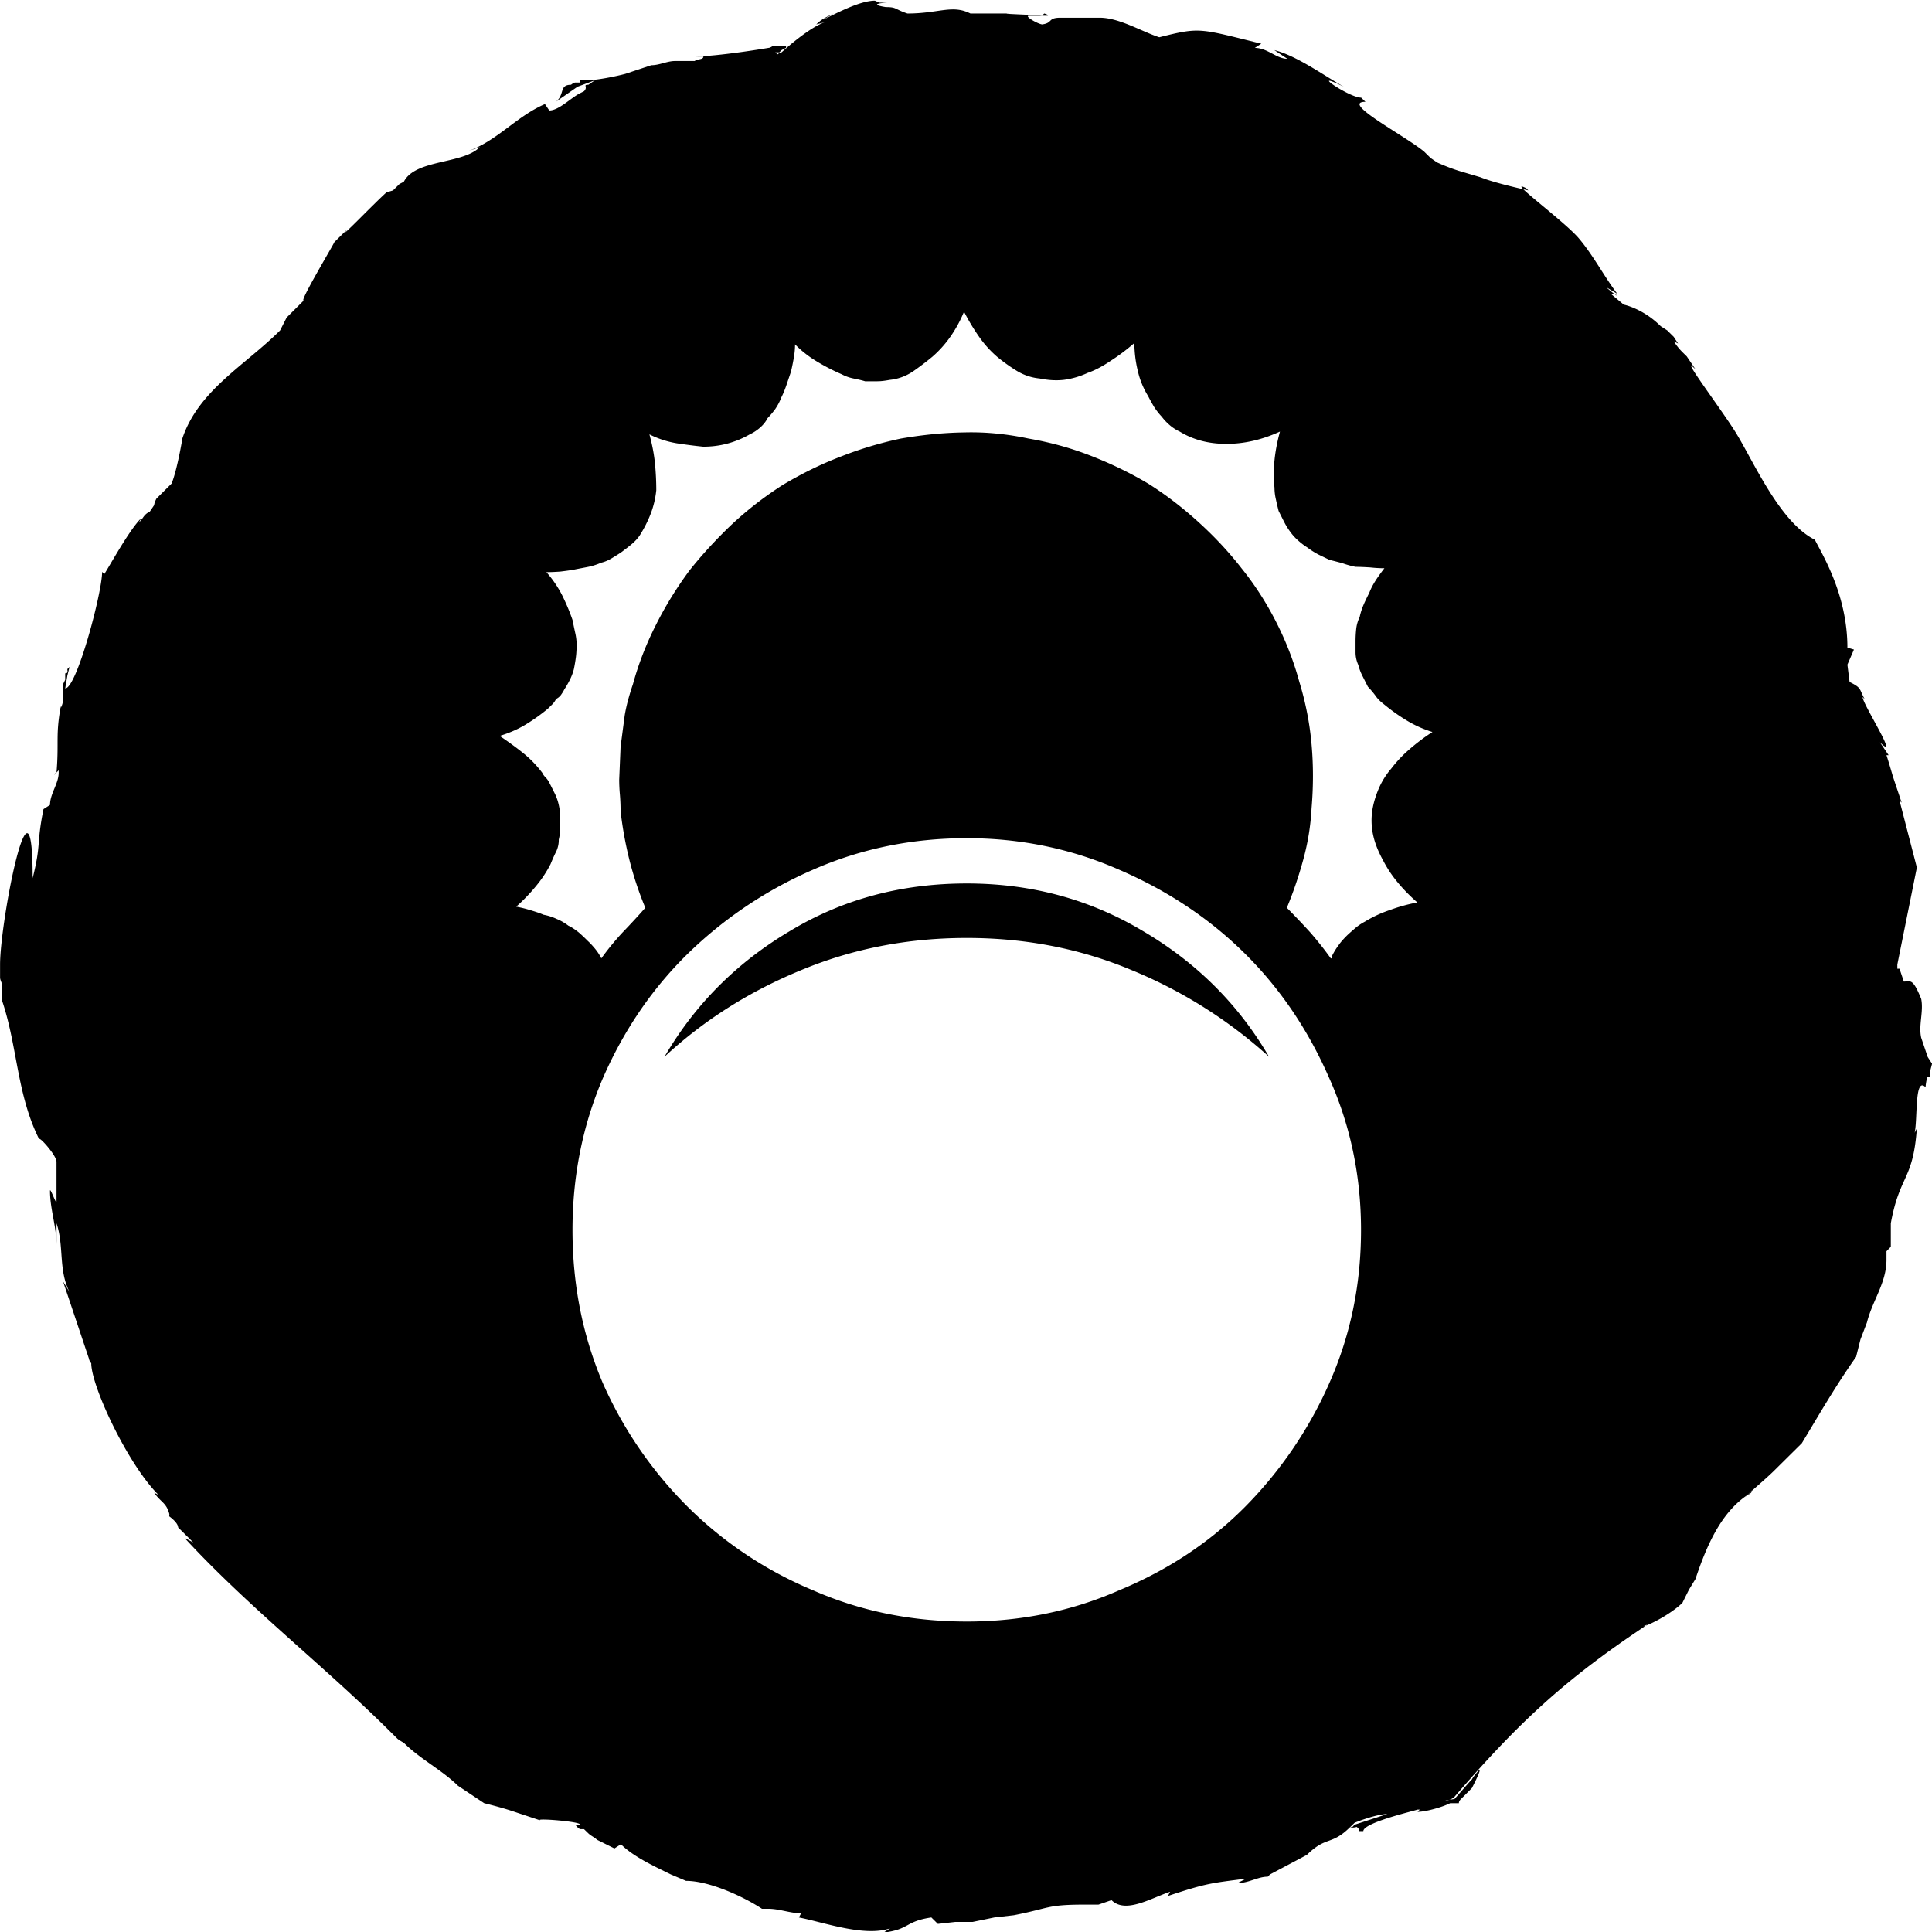 <svg viewBox="0 0 400 400" xmlns="http://www.w3.org/2000/svg" xml:space="preserve" style="fill-rule:evenodd;clip-rule:evenodd;stroke-linejoin:round;stroke-miterlimit:2"><path d="m485.332 2914.94-.077.08c0-.04.077-.08.077-.08zm52.138-20.87c-.109-.11-.102-.14.098-.04l.077.08s-.067-.02-.175-.04zm-17.108-6.21.077-.08c.154.05.18.08.077.08h-.154zm10.956 64.81c-.681.68-.846.31-1.543 1l-1.312.7-.077.08c-.363 0-.671.23-1.08.23l.308-.16c-1.236.16-1.399.16-2.777.62l.077-.15c-.666.22-1.587.8-2.083.3l-.463.16h-.463c-1.389 0-1.229.12-2.546.38l-.695.08-.771.16h-.618l-.617.07-.231-.23c-.943.14-.771.43-1.698.54l.232-.15c-.926.31-2.326-.21-3.241-.39l.077-.15c-.385 0-.773-.16-1.157-.16h-.232c-.663-.44-1.875-1-2.7-1l-.54-.23c-.581-.29-1.311-.62-1.775-1.08l-.231.15-.618-.31c-.09-.09-.217-.14-.308-.23l-.154-.15h-.116c-.083 0-.193-.16-.193-.16h.154c.116-.11-1.68-.25-1.389-.15l-.926-.31c-.348-.12-.725-.22-1.08-.31l-.926-.62c-.577-.57-1.338-.95-1.929-1.54 0 0-.165-.09-.231-.15l-.231-.23c-2.366-2.37-5.071-4.48-7.33-6.95l.308.16-.54-.54c0-.17-.309-.39-.309-.39-.011-.02 0-.08 0-.08-.105-.42-.316-.43-.54-.77l.155.08c-1.091-1.09-2.392-3.89-2.392-4.71 0 0-.077-.1-.077-.15l-.926-2.78.231.38c-.403-.8-.188-1.64-.463-2.46v.77c0-.65-.231-1.28-.231-1.93 0-.15.231.53.231.38v-1.42c0-.23-.617-.92-.617-.81-.792-1.59-.769-3.31-1.312-4.94v-.54c0-.11-.077-.2-.077-.31v-.46c0-1.56 1.158-7.52 1.158-3.09.314-1.26.127-1.18.385-2.47l.232-.15c0-.19.068-.37.14-.55l.029-.07c.072-.18.139-.35.139-.54v-.08l-.077.08c.092-1.1-.041-1.32.155-2.39v.07c.051-.1.077-.2.077-.3v-.54l.077-.16v-.23c.112 0 .077-.08.077-.15l.077-.08-.077.31-.077.46c.405 0 1.312-3.42 1.312-4.17l.077.08c.262-.42.905-1.6 1.311-2l-.077.15c.165-.16.155-.27.386-.39l.154-.23c0-.08.078-.23.078-.23l.54-.54c.206-.51.385-1.62.385-1.62.574-1.72 2.239-2.62 3.472-3.86l.232-.46.617-.62c-.225.15 1.08-2.04 1.08-2.08l.463-.46c-.397.49.913-.89 1.389-1.32l.232-.07.231-.23.154-.08c.407-.81 2.09-.62 2.701-1.24l-.463.16c1.063-.36 1.756-1.26 2.778-1.7l.154.23c.34 0 .779-.46 1.08-.61l.155-.08c.156-.16-.058-.23.154-.23l.231-.16-.617.23-.772.54c.331-.26.109-.61.541-.61 0 0 .096-.08.154-.08h.154c0-.05.013-.08.039-.08h.193c.376 0 1.049-.14 1.388-.23l.926-.31c.296 0 .556-.15.849-.15h.695c.081-.08.308-.04.308-.16h-.386c.906 0 2.701-.31 2.701-.31.057 0 .154-.07.154-.07h.463s.018.06 0 .07l-.154.08-.077.08h-.155c.037 0 .078.08.078.08s.096-.08.154-.08c0 0 .947-.88 1.543-1.08l-.309.08c.201-.2.373-.27.618-.39l-.386.23c.483-.24 1.321-.69 1.852-.69l.154.07h.309c-.037 0-.798.04-.078.16.404 0 .298.07.772.23 1.123 0 1.587-.33 2.238 0h1.543c-.919 0 .897.05 1.003.08h-.463c-.186 0 .279.28.463.31.394-.05.187-.24.656-.24h1.388c.698 0 1.486.49 2.122.7 1.466-.37 1.406-.32 3.627.23l-.232.15c.448 0 .77.39 1.157.39l-.462-.31c.795.2 1.749.9 2.469 1.31-1.309-.65.181.39.617.39l.154.15c-.912 0 1.383 1.2 2.083 1.78l.232.23.231.16c.24.11.519.22.772.3l.771.23c.414.17 1.179.35 1.523.43.307.31 1.539 1.26 1.95 1.73.529.62.9 1.36 1.388 2.01l-.385-.23c.07.07.196.17.285.24-.032-.02-.066-.01-.131-.01l.463.39c.027 0 .694.15 1.312.77l.231.15.231.23.155.24-.155-.08c.187.28.253.33.463.54l.309.46c-.646-.64.995 1.53 1.466 2.32.627 1.04 1.545 3.16 2.778 3.78.281.56 1.157 1.98 1.157 3.86l.232.07-.232.54.077.62c.444.22.33.24.54.62l-.077-.08c0 .25 1.349 2.35.617 1.62l.309.46h-.077c.085.26.231.77.231.77l.309.93-.077-.08.617 2.4-.694 3.47v.15h.077l.154.46c.24 0 .311-.14.617.62.091.45-.1.94 0 1.39l.232.69.154.24-.077.3v.16h-.077c-.059.12-.077.38-.077.38-.393-.39-.277 1.08-.386 1.63l.077-.16c-.134 1.88-.608 1.65-.926 3.4v.84l-.154.16v.31c0 .82-.501 1.46-.695 2.24l-.231.61-.154.62c-.716 1.02-1.288 2.02-1.929 3.09l-1.003 1c-.246.24-.514.47-.77.7.001 0 .003 0 0-.01h-.002c-.038.04-.043.04-.079.08-.025.03-.049.05-.075.08-.985.66-1.489 1.92-1.852 3.01l-.231.38-.232.47c-.302.3-.877.65-1.305.82a.288.288 0 0 1 .071-.05l-.155.07c.027 0 .055-.02.084-.02-2.929 1.96-4.564 3.52-6.796 6.12a.424.424 0 0 1-.193.11l-.193.04c.059 0 .127-.01.193-.04l.193-.03.54-.62.077-.08c.057-.11.231-.31.231-.31.156-.15-.133.43-.231.62l-.386.39c-.051.05-.077.1-.077.15h-.309c-.268.14-.869.31-1.157.31l.077-.08h-.077c-.174.06-1.929.47-1.929.77h-.154v-.07l-.077-.08s-.177.05-.232 0h.077l.077-.08 1.158-.38c-.4 0-1.158.31-1.158.31l-.154.15zm14.276-12.03c-.002.01-.003.02-.006.02-.007.02-.012.04-.027.05-.033.04-.078.06-.12.08l.153-.15zm-.153.15a.549.549 0 0 0-.08.08l.077-.08h.003zm-4.733-42.97c.028 0 .055.02.1.07l-.1-.07zm-23.022 19.47c-1.954 0-3.776.38-5.469 1.13a14.84 14.84 0 0 0-4.444 3c-1.269 1.25-2.278 2.74-3.027 4.47-.716 1.69-1.074 3.5-1.074 5.42 0 1.95.358 3.77 1.074 5.47a14.572 14.572 0 0 0 3.027 4.44 13.912 13.912 0 0 0 4.444 2.98c1.693.75 3.515 1.12 5.469 1.12 1.92 0 3.727-.37 5.42-1.12 1.725-.72 3.214-1.71 4.467-2.98a14.756 14.756 0 0 0 3.003-4.44c.749-1.7 1.123-3.52 1.123-5.47 0-1.92-.374-3.73-1.123-5.42-.748-1.73-1.749-3.22-3.003-4.47-1.253-1.25-2.742-2.25-4.467-3-1.693-.75-3.5-1.13-5.42-1.13zm0 3.57c-2.084 0-4.045.38-5.884 1.15-1.839.76-3.459 1.79-4.859 3.1 1.075-1.86 2.556-3.36 4.444-4.49 1.888-1.15 3.987-1.71 6.299-1.71 2.278 0 4.37.56 6.274 1.71 1.904 1.13 3.394 2.63 4.468 4.49a16.673 16.673 0 0 0-4.883-3.1c-1.823-.77-3.776-1.15-5.859-1.15zm-14.307-8.89c-.033.07-.073.13-.122.2a.494.494 0 0 1-.171.14.648.648 0 0 1-.122.18l-.171.17c-.228.19-.488.38-.781.56-.293.18-.602.31-.928.41.293.2.57.4.83.61.261.21.488.45.684.71.032.07.073.12.122.17.049.05.089.11.122.17l.195.39c.065.13.114.27.147.42.032.14.048.28.048.41v.44c0 .13-.016.26-.048.39a.95.95 0 0 1-.098.44c-.065.13-.13.28-.195.44a4.3 4.3 0 0 1-.513.78c-.212.26-.448.51-.708.74.163.03.326.07.488.12.163.05.326.1.489.17.162.03.317.08.463.15.147.06.285.14.415.24.131.06.253.15.367.24.114.1.219.2.317.3.098.09.187.19.269.29.081.1.154.21.219.34.228-.32.48-.63.757-.93.277-.29.545-.58.806-.88-.228-.55-.415-1.12-.562-1.7a13.69 13.69 0 0 1-.317-1.76c0-.2-.008-.39-.024-.59a6.02 6.02 0 0 1-.025-.53l.049-1.18.146-1.12c.033-.2.074-.38.122-.56.049-.18.106-.37.171-.56.196-.72.464-1.42.806-2.1.342-.69.741-1.34 1.196-1.96.456-.58.961-1.13 1.514-1.66.553-.52 1.156-.99 1.807-1.41.651-.39 1.326-.73 2.026-1 .7-.28 1.424-.5 2.173-.66.749-.13 1.505-.21 2.27-.22.765-.02 1.522.06 2.271.22.749.13 1.481.33 2.197.61.716.28 1.4.61 2.051 1 .618.39 1.212.85 1.782 1.37.57.52 1.083 1.07 1.538 1.66.489.61.904 1.27 1.245 1.95.342.68.611 1.38.806 2.1.228.75.374 1.5.439 2.25.066.74.066 1.51 0 2.29-.032.62-.13 1.23-.293 1.83-.162.6-.358 1.18-.585 1.73.293.3.569.59.83.88.26.3.504.61.732.93.033 0 .049-.01.049-.02v-.08c.065-.13.138-.25.22-.36.081-.12.171-.22.268-.32.098-.1.204-.19.318-.29.113-.1.236-.18.366-.25.26-.16.553-.3.879-.41.325-.12.651-.21.976-.27-.26-.23-.496-.47-.708-.73a4.293 4.293 0 0 1-.512-.78c-.163-.3-.277-.58-.342-.86a2.474 2.474 0 0 1-.049-.85c.032-.26.106-.53.22-.81s.268-.53.463-.76a4.5 4.5 0 0 1 .635-.68c.261-.23.537-.44.83-.63-.325-.1-.634-.24-.927-.42a6.707 6.707 0 0 1-.782-.56c-.13-.1-.236-.2-.317-.32a2.999 2.999 0 0 0-.269-.32l-.195-.39a1.875 1.875 0 0 1-.146-.39 1.103 1.103 0 0 1-.098-.44v-.39c0-.16.008-.31.024-.46.017-.15.057-.29.122-.42.033-.16.082-.31.147-.46.065-.15.13-.28.195-.41.065-.17.147-.32.244-.47.098-.15.196-.28.293-.41-.162 0-.333-.01-.512-.03-.179-.01-.35-.02-.513-.02a3.287 3.287 0 0 1-.464-.13c-.146-.04-.301-.08-.464-.12l-.39-.19a2.784 2.784 0 0 1-.391-.25 2.363 2.363 0 0 1-.317-.24c-.114-.1-.204-.2-.269-.29a2.525 2.525 0 0 1-.244-.39l-.195-.39c-.033-.13-.066-.27-.098-.42a1.872 1.872 0 0 1-.049-.41 5.014 5.014 0 0 1 0-.98c.033-.33.098-.67.195-1.03-.651.3-1.285.44-1.904.44-.618 0-1.172-.14-1.66-.44a1.52 1.52 0 0 1-.366-.24c-.114-.1-.204-.2-.269-.29-.097-.1-.187-.22-.268-.34a6.89 6.89 0 0 1-.22-.4 2.982 2.982 0 0 1-.366-.9 4.296 4.296 0 0 1-.122-1c-.261.23-.537.44-.83.63-.293.2-.57.35-.831.44a2.89 2.89 0 0 1-.854.25c-.277.03-.562.01-.855-.05a1.886 1.886 0 0 1-.805-.27c-.244-.15-.48-.32-.708-.51-.228-.2-.44-.43-.635-.71a7.64 7.64 0 0 1-.537-.9c-.13.32-.293.62-.488.9a3.93 3.93 0 0 1-.635.71c-.228.19-.464.37-.708.54-.244.16-.513.26-.806.29-.163.03-.309.05-.439.05h-.44c-.13-.04-.268-.07-.415-.1a1.516 1.516 0 0 1-.415-.15 7.106 7.106 0 0 1-.854-.44 3.947 3.947 0 0 1-.806-.63c0 .16-.016.33-.049.51-.032.18-.065.34-.097.47l-.171.51c-.049.14-.106.28-.171.41-.065.17-.139.3-.22.42-.081.11-.171.22-.268.32-.066.13-.155.24-.269.34-.114.1-.236.18-.366.24a3.243 3.243 0 0 1-1.66.44c-.293-.03-.603-.07-.928-.12a3.388 3.388 0 0 1-.977-.32c.098.36.163.7.196 1.03.032.32.048.65.048.97-.032.3-.097.57-.195.83s-.228.52-.39.78c-.066.1-.155.2-.269.3-.114.1-.236.19-.366.29-.098.07-.212.14-.342.22-.13.08-.26.14-.391.17-.162.07-.317.12-.464.15-.146.03-.317.06-.512.1-.163.03-.326.05-.489.07-.162.01-.325.02-.488.02.228.26.415.54.562.83.146.3.268.59.366.88.032.16.065.32.098.47.032.14.048.28.048.41 0 .16-.008.31-.024.44s-.041.28-.073.44c-.033.13-.082.26-.147.39-.065.13-.13.24-.195.34z" style="fill-rule:nonzero" transform="matrix(5.825 0 0 5.786 -2815.36 -16705.9)"/></svg>